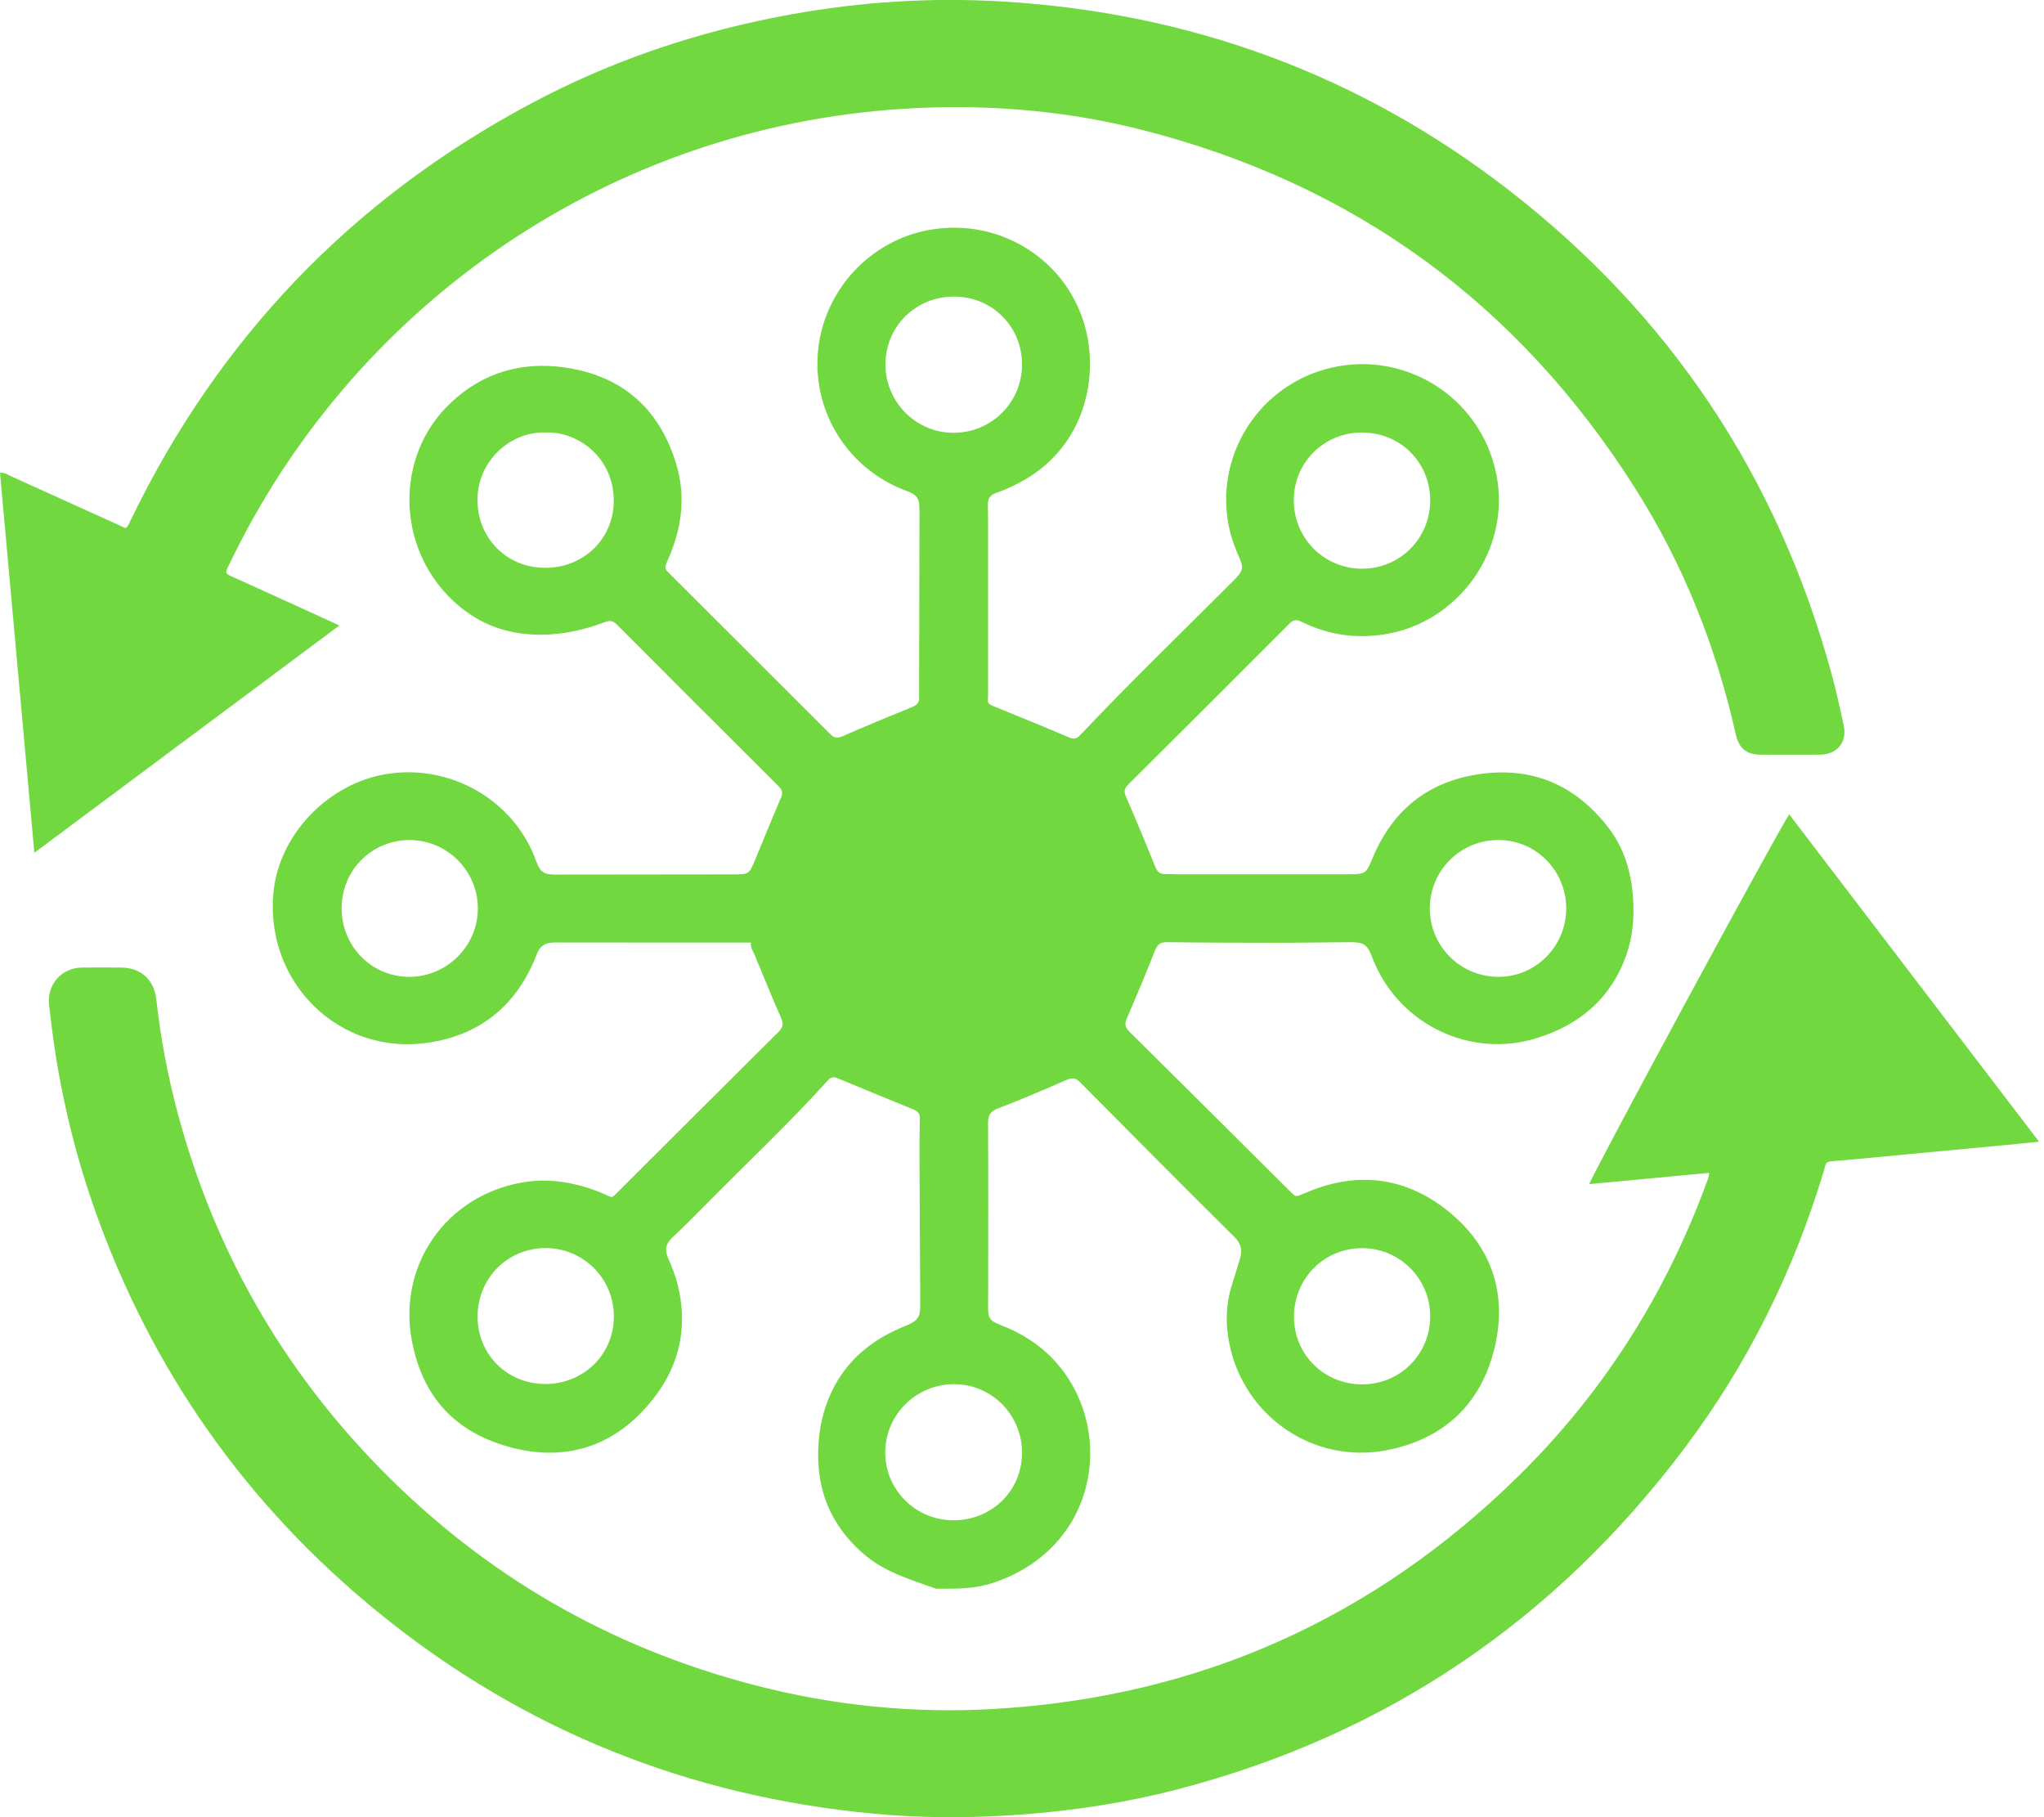<svg width="72" height="64" viewBox="0 0 72 64" fill="none" xmlns="http://www.w3.org/2000/svg">
<g clip-path="url(#clip0_23_222)">
<path d="M26.45 33.197C25.49 33.197 24.555 33.197 23.616 33.197C22.319 33.197 21.022 33.194 19.722 33.194C19.628 33.194 19.538 33.191 19.444 33.197C19.19 33.218 19.009 33.337 18.919 33.583C18.887 33.67 18.849 33.754 18.814 33.841C18.098 35.495 16.846 36.465 15.066 36.726C11.947 37.181 9.35 34.609 9.628 31.473C9.812 29.391 11.568 27.583 13.64 27.257C15.859 26.906 18.095 28.164 18.877 30.302C19.03 30.722 19.155 30.802 19.562 30.802C21.648 30.799 23.734 30.795 25.82 30.795C26.387 30.795 26.387 30.795 26.61 30.257C26.905 29.541 27.197 28.824 27.503 28.112C27.58 27.938 27.57 27.83 27.427 27.691C25.521 25.793 23.62 23.895 21.721 21.99C21.578 21.844 21.467 21.851 21.297 21.914C20.487 22.22 19.656 22.387 18.783 22.348C17.681 22.3 16.738 21.896 15.942 21.142C13.957 19.262 13.905 16.07 15.852 14.211C16.985 13.126 18.369 12.719 19.913 12.945C21.937 13.241 23.241 14.409 23.825 16.359C24.169 17.506 24.009 18.625 23.529 19.71C23.394 20.012 23.394 20.016 23.613 20.231C25.483 22.098 27.354 23.961 29.221 25.831C29.357 25.971 29.465 26.023 29.666 25.936C30.48 25.578 31.304 25.237 32.128 24.903C32.326 24.823 32.399 24.716 32.375 24.517C32.371 24.493 32.375 24.472 32.375 24.448C32.378 22.317 32.382 20.186 32.389 18.055C32.389 17.961 32.385 17.871 32.382 17.777C32.371 17.569 32.264 17.433 32.079 17.35C31.965 17.297 31.843 17.256 31.725 17.207C29.77 16.387 28.595 14.398 28.821 12.302C29.047 10.203 30.654 8.475 32.726 8.099C35.355 7.623 37.851 9.323 38.317 11.934C38.633 13.707 38.022 16.008 35.692 17.11C35.494 17.204 35.292 17.291 35.083 17.363C34.878 17.436 34.791 17.569 34.798 17.784C34.805 18.062 34.805 18.34 34.805 18.618C34.805 20.565 34.805 22.508 34.805 24.455C34.805 24.792 34.732 24.764 35.125 24.924C35.97 25.268 36.818 25.613 37.656 25.971C37.823 26.04 37.924 26.023 38.046 25.894C39.798 24.041 41.631 22.272 43.432 20.468C43.456 20.443 43.48 20.419 43.505 20.395C43.786 20.103 43.814 19.988 43.647 19.623C43.467 19.22 43.327 18.806 43.254 18.368C42.865 15.997 44.312 13.7 46.624 13.022C49.35 12.222 52.163 13.929 52.712 16.72C53.23 19.345 51.387 21.945 48.745 22.345C47.726 22.498 46.759 22.355 45.845 21.896C45.654 21.803 45.549 21.83 45.407 21.976C43.526 23.864 41.638 25.744 39.75 27.622C39.617 27.754 39.576 27.855 39.656 28.039C40.014 28.866 40.361 29.7 40.699 30.535C40.772 30.715 40.869 30.792 41.057 30.785C41.186 30.778 41.311 30.792 41.439 30.792C43.456 30.792 45.473 30.792 47.489 30.792C48.101 30.792 48.126 30.768 48.355 30.208C49.047 28.546 50.285 27.542 52.065 27.271C53.964 26.982 55.501 27.642 56.665 29.162C57.218 29.881 57.458 30.722 57.524 31.616C57.573 32.29 57.517 32.958 57.298 33.604C56.759 35.161 55.636 36.107 54.096 36.573C51.818 37.265 49.377 36.117 48.425 33.934C48.386 33.851 48.355 33.764 48.321 33.677C48.154 33.267 48.035 33.184 47.587 33.184C46.742 33.187 45.897 33.204 45.049 33.204C43.738 33.204 42.43 33.201 41.12 33.184C40.887 33.18 40.775 33.25 40.688 33.469C40.372 34.275 40.035 35.075 39.691 35.871C39.603 36.072 39.638 36.194 39.791 36.343C41.686 38.217 43.571 40.098 45.462 41.978C45.65 42.163 45.65 42.159 45.935 42.034C47.715 41.252 49.419 41.412 50.942 42.601C52.524 43.842 53.119 45.531 52.642 47.488C52.163 49.456 50.859 50.679 48.866 51.072C46.293 51.58 43.835 49.907 43.307 47.339C43.164 46.647 43.175 45.959 43.387 45.277C43.487 44.957 43.588 44.638 43.682 44.314C43.766 44.029 43.72 43.8 43.484 43.567C41.665 41.766 39.861 39.948 38.06 38.13C37.91 37.977 37.785 37.939 37.58 38.029C36.773 38.38 35.967 38.728 35.146 39.041C34.882 39.142 34.802 39.281 34.805 39.548C34.816 41.516 34.809 43.487 34.809 45.455C34.809 45.653 34.802 45.847 34.805 46.045C34.809 46.438 34.864 46.515 35.236 46.661C36.05 46.977 36.759 47.439 37.316 48.117C39.287 50.516 38.623 54.548 34.969 55.751C34.322 55.963 33.675 55.956 33.018 55.953C32.994 55.953 32.969 55.956 32.949 55.946C32.058 55.626 31.144 55.365 30.407 54.718C29.162 53.63 28.686 52.264 28.849 50.648C28.898 50.161 29.009 49.688 29.197 49.237C29.683 48.058 30.556 47.276 31.707 46.776C31.791 46.737 31.878 46.706 31.965 46.668C32.333 46.508 32.416 46.376 32.416 45.976C32.406 44.273 32.396 42.573 32.389 40.869C32.385 40.383 32.389 39.896 32.403 39.409C32.41 39.229 32.343 39.142 32.18 39.076C31.29 38.714 30.403 38.349 29.52 37.981C29.381 37.922 29.28 37.915 29.162 38.05C27.788 39.573 26.29 40.974 24.85 42.437C24.468 42.827 24.082 43.209 23.686 43.581C23.446 43.803 23.407 44.033 23.54 44.325C23.818 44.93 23.988 45.562 24.019 46.23C24.082 47.599 23.55 48.733 22.629 49.706C21.213 51.208 19.332 51.524 17.361 50.77C15.706 50.137 14.805 48.872 14.499 47.168C14.03 44.537 15.72 42.131 18.359 41.652C19.381 41.467 20.365 41.658 21.307 42.062C21.585 42.18 21.523 42.222 21.77 41.975C23.647 40.101 25.525 38.227 27.41 36.357C27.573 36.194 27.611 36.072 27.514 35.853C27.183 35.102 26.878 34.341 26.561 33.583C26.506 33.479 26.433 33.357 26.45 33.197ZM50.365 31.998C50.368 33.326 51.439 34.397 52.775 34.404C54.096 34.411 55.174 33.323 55.17 31.988C55.167 30.653 54.092 29.575 52.764 29.586C51.432 29.593 50.361 30.67 50.365 31.998ZM33.606 10.446C32.26 10.442 31.193 11.496 31.189 12.831C31.186 14.158 32.264 15.243 33.588 15.243C34.923 15.243 35.994 14.179 36.001 12.848C36.008 11.506 34.955 10.449 33.606 10.446ZM33.567 53.544C34.923 53.554 35.991 52.518 36.001 51.183C36.012 49.848 34.951 48.76 33.627 48.75C32.295 48.739 31.203 49.8 31.182 51.124C31.165 52.449 32.232 53.533 33.567 53.544ZM12.034 31.995C12.037 33.34 13.098 34.407 14.426 34.404C15.751 34.397 16.836 33.312 16.832 31.991C16.832 30.667 15.744 29.582 14.423 29.586C13.088 29.589 12.031 30.653 12.034 31.995ZM47.973 15.233C46.631 15.233 45.567 16.296 45.574 17.631C45.577 18.962 46.651 20.033 47.983 20.03C49.318 20.026 50.379 18.959 50.379 17.621C50.375 16.275 49.322 15.233 47.973 15.233ZM19.214 48.743C20.567 48.743 21.631 47.69 21.624 46.351C21.617 45.017 20.535 43.949 19.204 43.956C17.865 43.967 16.819 45.03 16.822 46.379C16.829 47.714 17.869 48.743 19.214 48.743ZM47.98 48.757C49.322 48.757 50.382 47.693 50.379 46.351C50.375 45.034 49.311 43.967 47.994 43.96C46.645 43.949 45.574 45.03 45.581 46.39C45.584 47.711 46.648 48.757 47.98 48.757ZM19.218 15.233C17.966 15.187 16.805 16.255 16.819 17.628C16.832 18.966 17.851 19.995 19.2 19.998C20.56 20.005 21.624 18.973 21.62 17.624C21.613 16.119 20.365 15.187 19.218 15.233Z" fill="#71D840"/>
<path d="M60.205 41.307C58.797 41.44 57.392 41.572 55.984 41.704C56.036 41.447 62.517 29.457 63.025 28.682C65.953 32.516 68.873 36.34 71.825 40.209C71.384 40.254 70.998 40.296 70.608 40.331C69.454 40.442 68.303 40.55 67.149 40.657C66.332 40.734 65.511 40.817 64.694 40.883C64.273 40.918 64.346 40.901 64.238 41.262C63.174 44.784 61.565 48.037 59.353 50.982C54.784 57.065 48.832 61.111 41.45 63.027C39.677 63.486 37.872 63.764 36.043 63.903C34.284 64.035 32.521 64.042 30.765 63.875C24.273 63.267 18.463 60.948 13.394 56.843C8.693 53.036 5.33 48.263 3.321 42.556C2.587 40.463 2.086 38.315 1.815 36.114C1.787 35.874 1.756 35.631 1.728 35.391C1.652 34.678 2.166 34.087 2.879 34.077C3.341 34.07 3.807 34.074 4.27 34.077C4.955 34.081 5.428 34.505 5.504 35.186C5.657 36.556 5.911 37.908 6.269 39.239C7.556 44.022 9.93 48.19 13.4 51.729C17.072 55.476 21.46 58.011 26.54 59.339C29.329 60.069 32.17 60.357 35.045 60.187C42.204 59.763 48.355 57.023 53.47 52.004C56.464 49.063 58.665 45.597 60.111 41.659C60.149 41.547 60.205 41.447 60.205 41.307Z" fill="#71D840"/>
<path d="M11.954 22.029C8.366 24.702 4.812 27.351 1.21 30.034C0.803 25.529 0.4 21.093 0 16.651C0.17 16.64 0.264 16.713 0.365 16.762C1.627 17.336 2.893 17.909 4.155 18.479C4.471 18.622 4.43 18.681 4.604 18.32C7.691 11.934 12.357 7.057 18.606 3.699C21.519 2.131 24.621 1.091 27.879 0.504C30.33 0.063 32.802 -0.097 35.285 0.052C41.905 0.441 47.882 2.621 53.129 6.681C58.828 11.089 62.629 16.797 64.523 23.756C64.683 24.347 64.816 24.945 64.944 25.547C65.073 26.141 64.715 26.575 64.103 26.579C63.407 26.582 62.712 26.582 62.017 26.579C61.519 26.575 61.255 26.36 61.144 25.863C60.445 22.765 59.287 19.852 57.583 17.172C53.463 10.682 47.674 6.466 40.215 4.571C37.642 3.918 35.014 3.685 32.361 3.803C21.871 4.269 12.994 10.383 8.498 19.032C8.348 19.321 8.206 19.609 8.063 19.901C7.921 20.19 7.924 20.193 8.206 20.322C8.974 20.673 9.743 21.02 10.511 21.368C10.97 21.577 11.432 21.789 11.954 22.029Z" fill="#71D840"/>
</g>
<defs>
<clipPath id="clip0_23_222">
<rect width="71.825" height="64" fill="white"/>
</clipPath>
</defs>
</svg>
